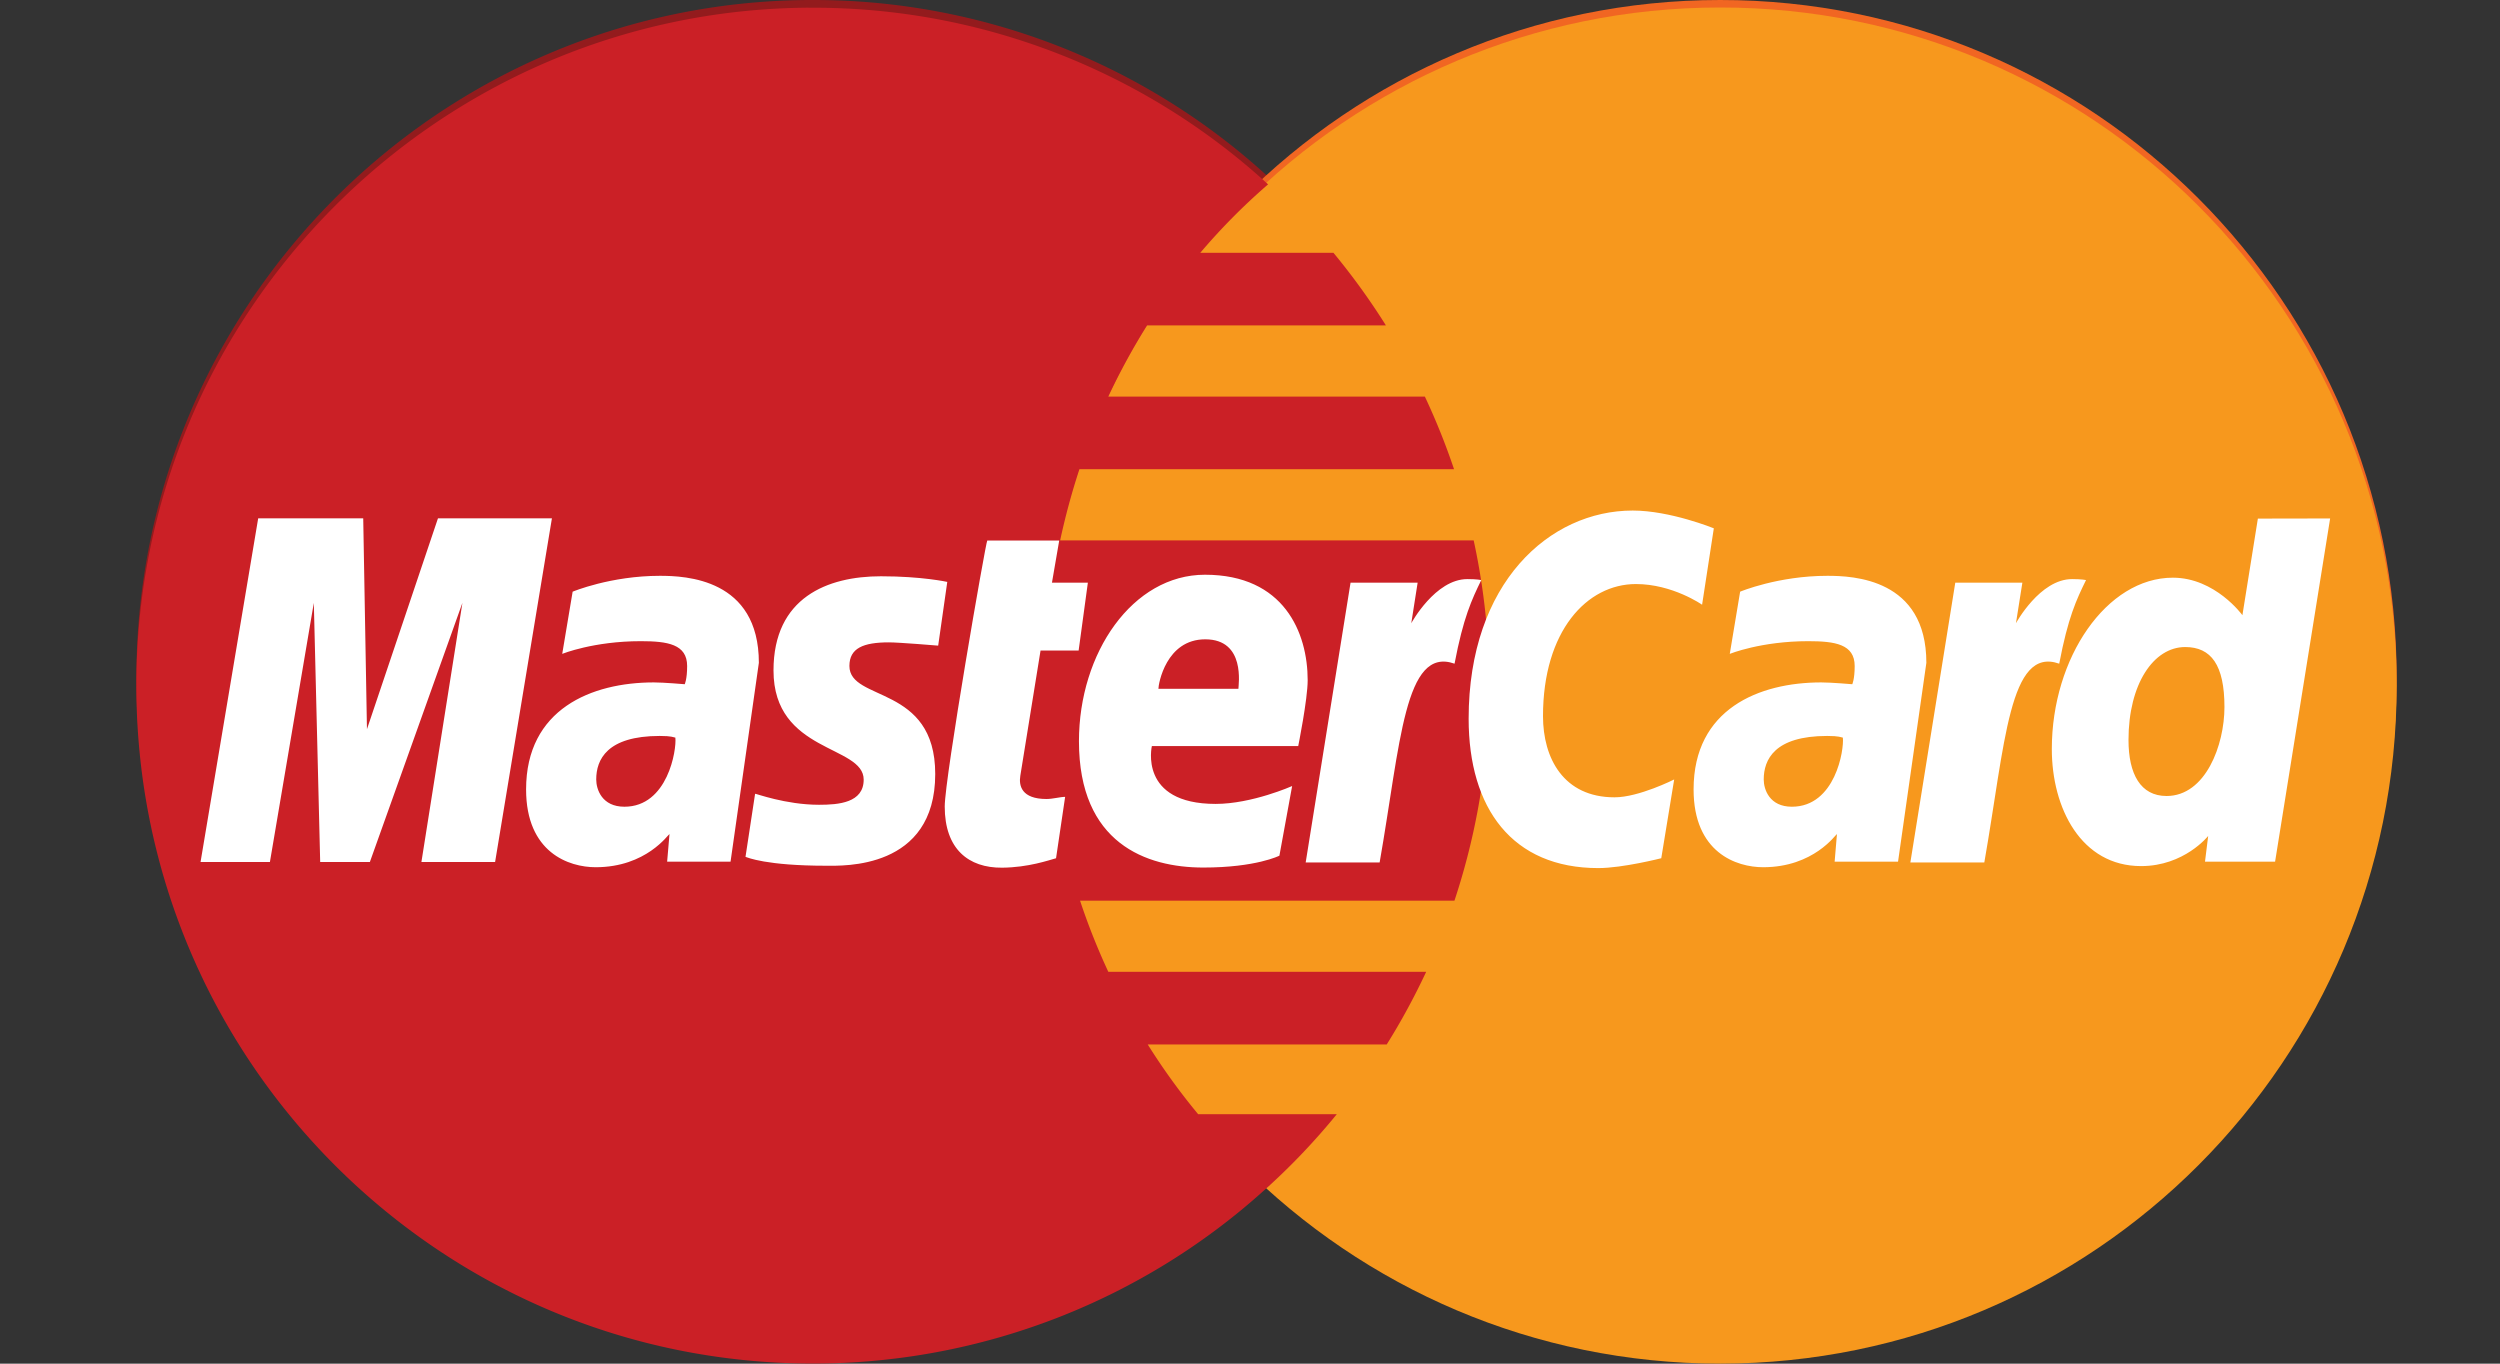<svg width="55" height="30" fill="none" xmlns="http://www.w3.org/2000/svg"><rect width="100%" height="100%" fill="#333333" stroke="none"/><g clip-path="url(#clip0)"><path d="M17.787 0C9.616.052 3 6.714 3 14.915c0 8.232 6.667 14.913 14.883 14.913 3.854 0 7.369-1.472 10.013-3.886h.002a14.971 14.971 0 001.511-1.598h-3.048a14.44 14.44 0 01-1.11-1.537h5.258c.32-.512.609-1.044.867-1.596h-6.992a14.522 14.522 0 01-.623-1.566H32a15.047 15.047 0 00.423-7.925h-9.098c.114-.53.255-1.054.424-1.566h8.241a14.975 14.975 0 00-.641-1.597h-6.965c.25-.539.535-1.06.853-1.567h5.255a14.805 14.805 0 00-1.155-1.596h-2.93c.454-.535.952-1.039 1.492-1.506A14.801 14.801 0 0017.884 0h-.097z" fill="#931B1D"/><path d="M52.727 14.92c.001 8.235-6.658 14.913-14.88 14.916-8.218.002-14.882-6.673-14.885-14.91v-.007C22.96 6.681 29.622.002 37.841 0c8.219-.003 14.884 6.673 14.886 14.911v.008z" fill="#F16622"/><path d="M52.727 15.083c.001 8.236-6.658 14.915-14.88 14.917-8.218.003-14.882-6.674-14.885-14.91v-.007C22.96 6.846 29.622.167 37.841.165c8.219-.003 14.884 6.673 14.886 14.91v.008z" fill="#F7981D"/><path d="M17.787.169C9.615.222 3 6.883 3 15.084c0 8.233 6.667 14.914 14.882 14.914a14.81 14.81 0 0010.013-3.887v-.001h.002a14.737 14.737 0 001.512-1.597H26.36a14.31 14.31 0 01-1.11-1.535h5.258c.321-.513.61-1.047.868-1.598h-6.993a14.647 14.647 0 01-.622-1.566h8.237a15.042 15.042 0 00.423-7.925h-9.098c.114-.53.256-1.054.424-1.566h8.242a14.992 14.992 0 00-.642-1.598h-6.965c.251-.536.536-1.06.853-1.566h5.255a15.093 15.093 0 00-1.154-1.597h-2.93c.453-.534.951-1.038 1.492-1.506A14.803 14.803 0 0017.883.17h-.096z" fill="#CB2026"/><path d="M23.233 18.881l.2-1.35c-.11 0-.269.047-.41.047-.55 0-.612-.294-.576-.511l.445-2.755h.838l.203-1.493h-.79l.16-.928H21.72c-.034.035-.936 5.222-.936 5.853 0 .935.523 1.352 1.263 1.345.577-.005 1.029-.165 1.187-.208zM23.737 16.308c0 2.244 1.477 2.778 2.736 2.778 1.163 0 1.674-.261 1.674-.261l.28-1.532s-.884.393-1.683.393c-1.701 0-1.403-1.272-1.403-1.272h3.22s.208-1.03.208-1.45c0-1.045-.52-2.32-2.26-2.32-1.594 0-2.772 1.72-2.772 3.664zm2.779-2.243c.894 0 .729 1.007.729 1.089h-1.76c0-.104.166-1.089 1.03-1.089zM36.548 18.88l.284-1.732s-.778.393-1.312.393c-1.123 0-1.574-.862-1.574-1.785 0-1.875.967-2.907 2.044-2.907.807 0 1.456.455 1.456.455l.258-1.681s-.96-.391-1.784-.391c-1.83 0-3.61 1.589-3.61 4.578 0 1.979.962 3.288 2.853 3.288.534 0 1.385-.217 1.385-.217zM14.518 12.668c-1.086 0-1.92.349-1.92.349l-.229 1.368s.688-.279 1.727-.279c.59 0 1.021.066 1.021.547 0 .292-.053.4-.053.4s-.464-.04-.68-.04c-1.37 0-2.81.586-2.81 2.354 0 1.392.944 1.712 1.53 1.712 1.118 0 1.598-.726 1.625-.73l-.052.608h1.395l.623-4.375c0-1.855-1.616-1.914-2.177-1.914zm.34 3.56c.03.267-.167 1.52-1.121 1.52-.492 0-.62-.378-.62-.6 0-.435.235-.957 1.397-.957.27 0 .298.03.344.037zM18.179 19.046c.356 0 2.396.091 2.396-2.018 0-1.973-1.888-1.584-1.888-2.377 0-.393.308-.519.87-.519.224 0 1.083.072 1.083.072l.2-1.402s-.556-.124-1.46-.124c-1.174 0-2.363.467-2.363 2.072 0 1.82 1.984 1.636 1.984 2.402 0 .511-.555.553-.982.553-.739 0-1.404-.254-1.407-.242l-.211 1.387c.037.013.448.196 1.778.196zM49.673 11.41l-.34 2.124s-.597-.825-1.53-.825c-1.453 0-2.663 1.754-2.663 3.77 0 1.302.645 2.575 1.965 2.575.95 0 1.475-.663 1.475-.663l-.07.566h1.542l1.211-7.551-1.59.003zm-.735 4.144c0 .838-.415 1.958-1.274 1.958-.57 0-.837-.48-.837-1.233 0-1.23.552-2.044 1.247-2.044.571 0 .864.394.864 1.32zM5.938 18.964l.966-5.701.14 5.701h1.093l2.036-5.701-.902 5.701h1.621l1.25-7.56H9.635l-1.562 4.638-.082-4.638H5.68l-1.268 7.56h1.527zM30.352 18.974c.461-2.627.547-4.762 1.648-4.373.193-1.016.379-1.41.588-1.84 0 0-.098-.021-.306-.021-.708 0-1.234.971-1.234.971l.14-.892h-1.476l-.987 6.155h1.627zM40.203 12.668c-1.087 0-1.92.349-1.92.349l-.228 1.368s.687-.279 1.726-.279c.59 0 1.022.066 1.022.547 0 .292-.053.4-.053.4s-.465-.04-.683-.04c-1.37 0-2.808.586-2.808 2.354 0 1.392.944 1.712 1.53 1.712 1.117 0 1.599-.726 1.624-.73l-.051.608h1.395l.623-4.375c0-1.855-1.615-1.914-2.177-1.914zm.34 3.56c.03.267-.166 1.52-1.122 1.52-.491 0-.619-.378-.619-.6 0-.435.236-.957 1.396-.957.27 0 .299.03.346.037zM43.655 18.974c.461-2.627.547-4.762 1.648-4.373.193-1.016.379-1.41.59-1.84 0 0-.1-.021-.307-.021-.71 0-1.235.971-1.235.971l.141-.892h-1.476l-.988 6.155h1.627z" fill="#fff"/></g><defs><clipPath id="clip0"><path fill="#fff" transform="translate(.272)" d="M0 0h54.545v30H0z"/></clipPath></defs></svg>